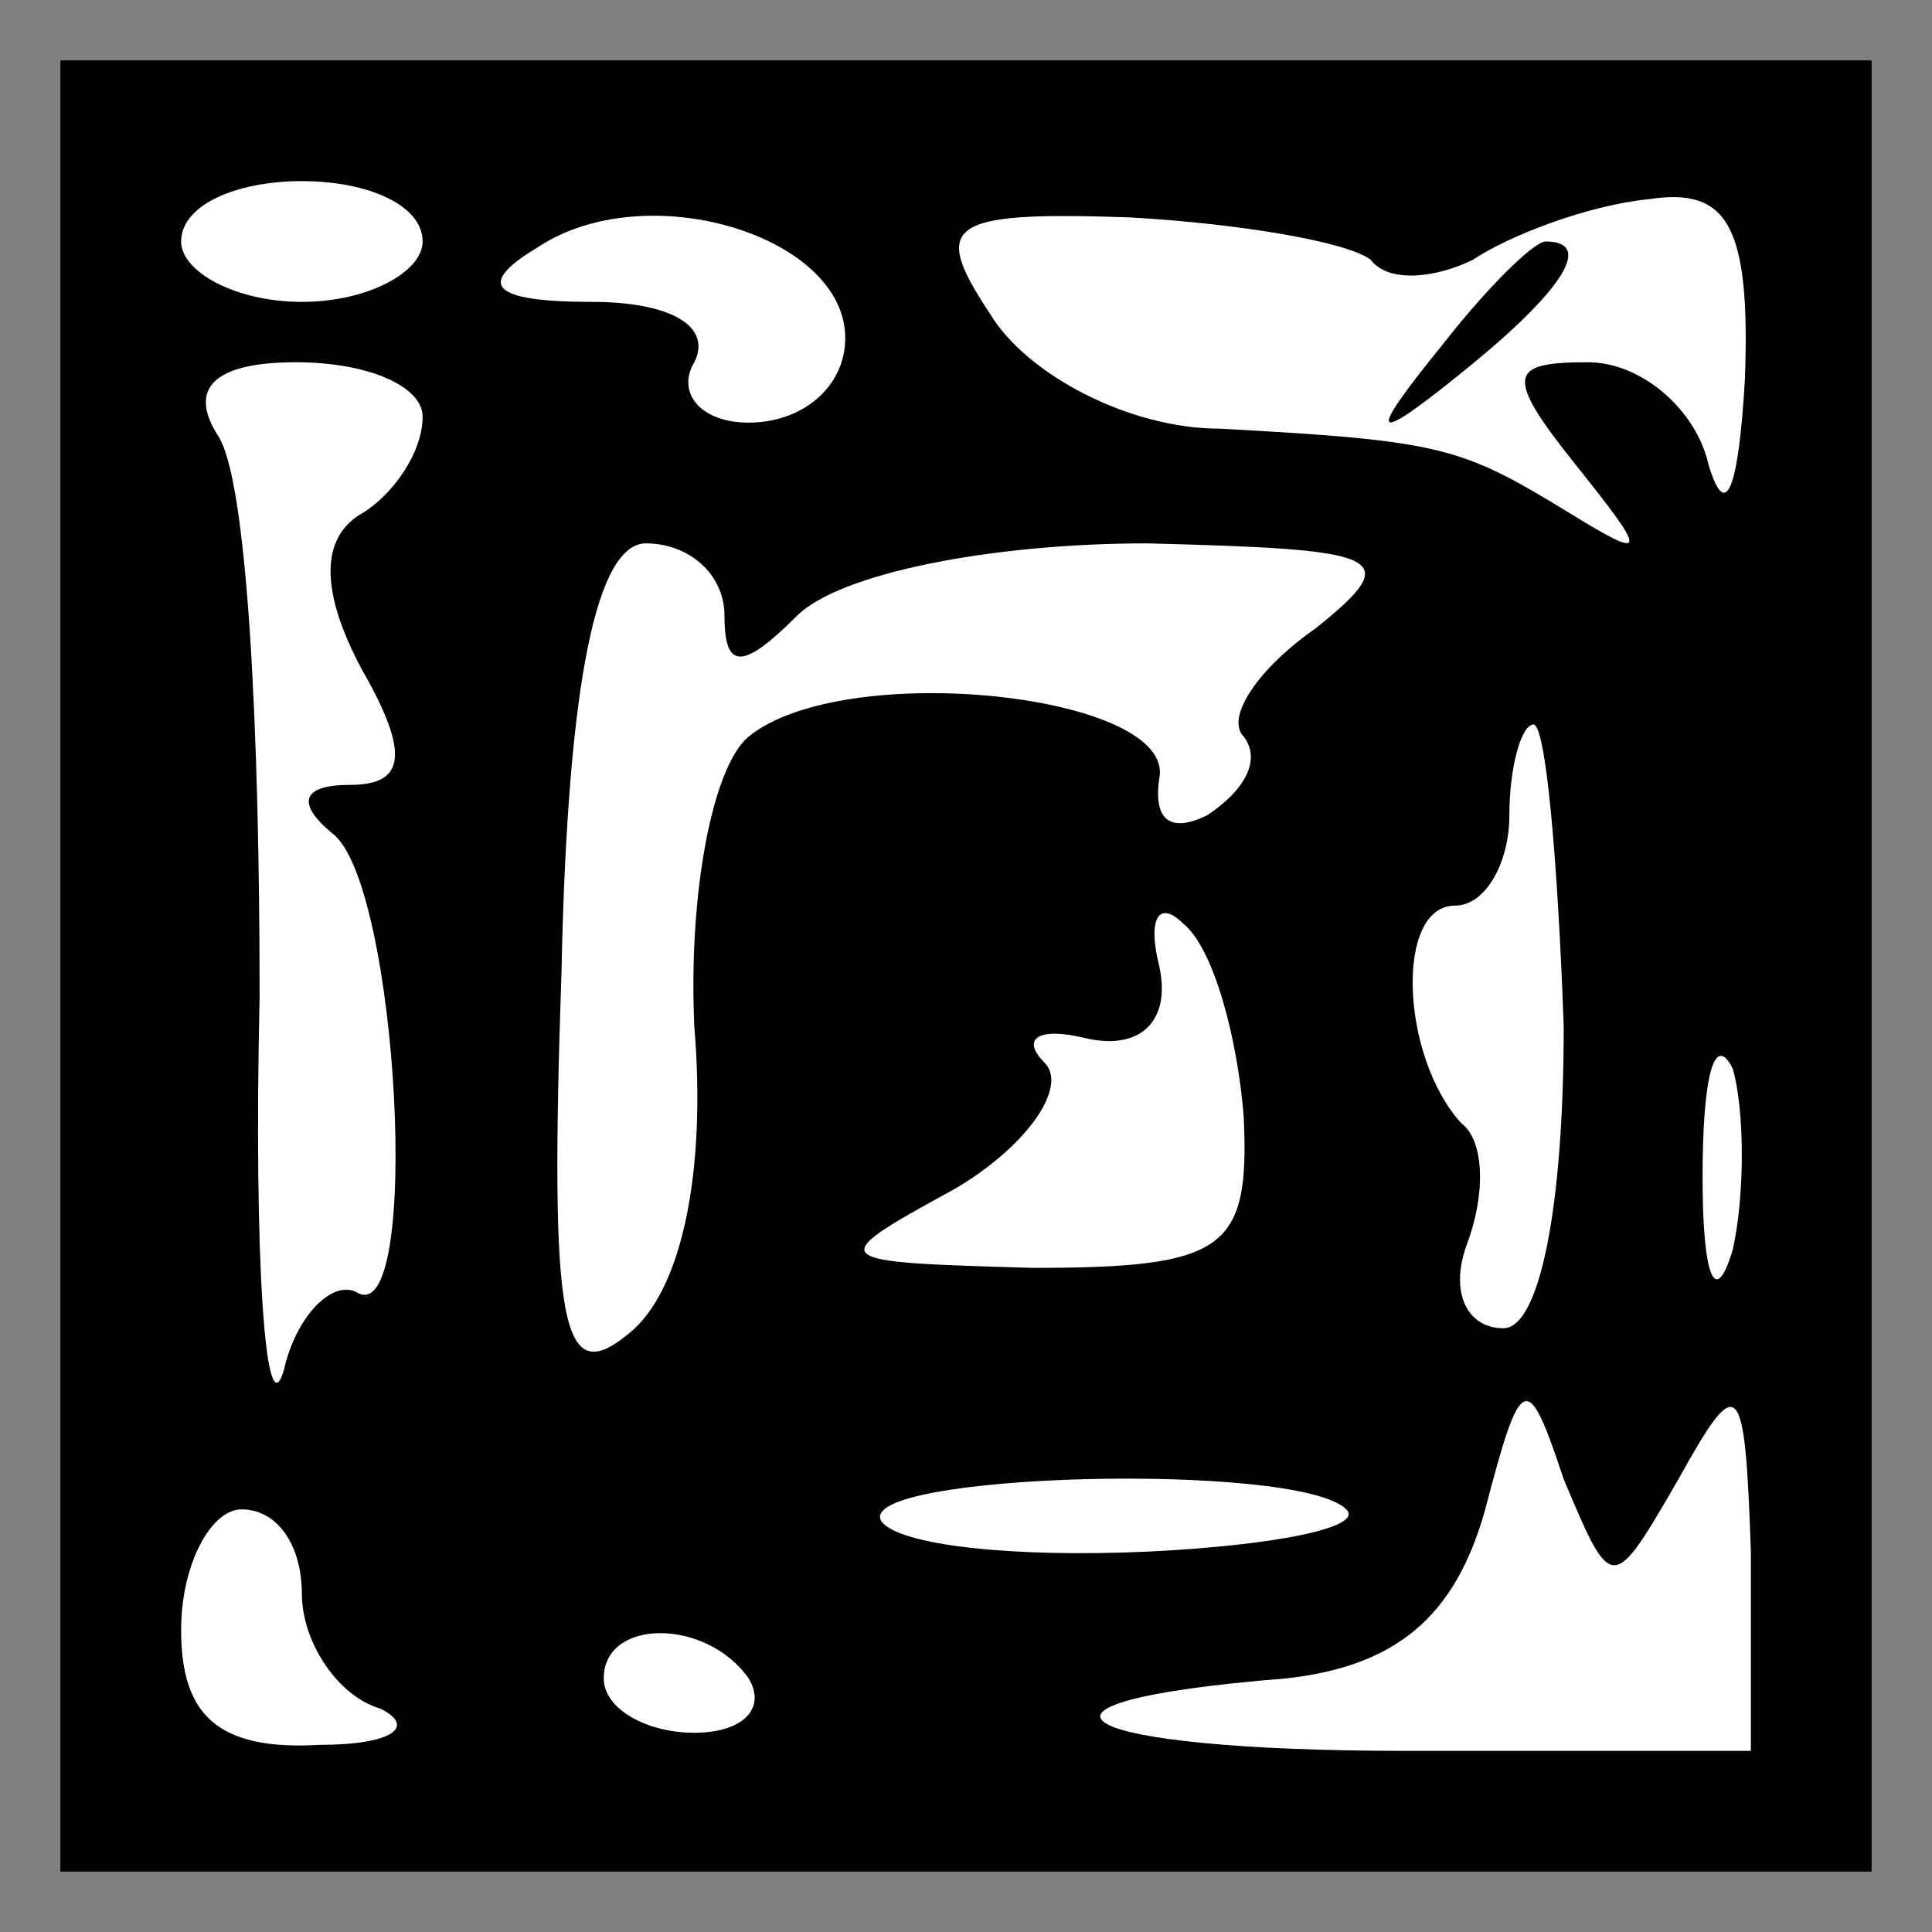 <?xml version="1.0" standalone="no"?>
<!DOCTYPE svg PUBLIC "-//W3C//DTD SVG 20010904//EN"
 "http://www.w3.org/TR/2001/REC-SVG-20010904/DTD/svg10.dtd">
<svg version="1.0" xmlns="http://www.w3.org/2000/svg"
 width="32pt" height="32pt" viewBox="0 0 32 32"
 preserveAspectRatio="xMidYMid meet">
<rect x="0" y="0" width="32" height="32" fill="#808080" stroke="none"/>
<g transform="translate(0,32) scale(0.1,-0.1)"
fill="#000000" stroke="none">
<path fill="#000000" stroke="none" d="M10 160 l0 -150 150 0 150 0 0 150 0
150 -150 0 -150 0 0 -150z"/>
<path fill="#ffffff" stroke="none" d="M70 280 c0 -5 -9 -10 -20 -10 -11 0
-20 5 -20 10 0 6 9 10 20 10 11 0 20 -4 20 -10z"/>
<path fill="#ffffff" stroke="none" d="M140 264 c0 -8 -7 -14 -16 -14 -8 0
-12 5 -9 10 3 6 -4 10 -17 10 -17 0 -19 3 -9 9 18 12 51 2 51 -15z"/>
<path fill="#ffffff" stroke="none" d="M227 277 c3 -4 11 -3 17 0 6 4 19 9 29
10 13 2 17 -4 16 -30 -1 -17 -3 -24 -6 -14 -2 9 -11 17 -20 17 -13 0 -14 -2
-2 -17 12 -15 12 -16 -1 -8 -18 11 -21 12 -58 14 -15 0 -32 9 -38 19 -10 15
-7 17 23 16 18 -1 36 -4 40 -7z"/>
<path fill="#ffffff" stroke="none" d="M70 251 c0 -6 -5 -13 -10 -16 -7 -4 -7
-13 0 -26 8 -14 7 -19 -2 -19 -8 0 -9 -3 -3 -8 11 -8 15 -83 4 -76 -4 2 -10
-4 -12 -13 -3 -10 -5 18 -4 62 0 44 -2 86 -7 93 -5 8 0 12 13 12 12 0 21 -4
21 -9z"/>
<path fill="#ffffff" stroke="none" d="M120 218 c0 -9 3 -9 12 0 7 7 32 12 58
12 39 -1 43 -2 28 -14 -10 -7 -15 -15 -12 -18 3 -4 0 -9 -6 -13 -6 -3 -9 -1
-8 6 3 14 -52 20 -68 7 -6 -5 -10 -26 -9 -48 2 -24 -2 -44 -11 -51 -11 -9 -13
1 -11 60 1 49 6 71 14 71 7 0 13 -5 13 -12z"/>
<path fill="#ffffff" stroke="none" d="M259 150 c0 -30 -4 -50 -10 -50 -6 0
-9 6 -6 14 3 8 3 17 -1 20 -10 11 -11 36 -1 36 5 0 9 7 9 15 0 8 2 15 4 15 2
0 4 -22 5 -50z"/>
<path fill="#ffffff" stroke="none" d="M206 135 c1 -22 -3 -25 -35 -25 -34 1
-35 1 -13 13 12 7 19 17 15 21 -4 4 -1 6 7 4 9 -2 14 3 12 12 -2 8 0 11 4 7 5
-4 9 -19 10 -32z"/>
<path fill="#ffffff" stroke="none" d="M287 113 c-3 -10 -5 -4 -5 12 0 17 2
24 5 18 2 -7 2 -21 0 -30z"/>
<path fill="#ffffff" stroke="none" d="M278 75 c10 18 11 17 12 -12 l0 -33
-57 0 c-56 0 -70 8 -20 12 18 2 28 10 33 28 6 23 7 23 13 5 8 -19 8 -19 19 0z"/>
<path fill="#ffffff" stroke="none" d="M223 70 c3 -3 -12 -6 -33 -7 -22 -1
-41 1 -44 5 -5 8 69 10 77 2z"/>
<path fill="#ffffff" stroke="none" d="M50 56 c0 -8 6 -17 13 -19 6 -3 2 -6
-10 -6 -17 -1 -23 5 -23 19 0 11 5 20 10 20 6 0 10 -6 10 -14z"/>
<path fill="#ffffff" stroke="none" d="M124 42 c3 -5 -1 -9 -9 -9 -8 0 -15 4
-15 9 0 10 17 10 24 0z"/>
<path fill="#000000" stroke="none" d="M239 263 c-13 -16 -12 -17 4 -4 16 13
21 21 13 21 -2 0 -10 -8 -17 -17z"/>
</g>
</svg>
